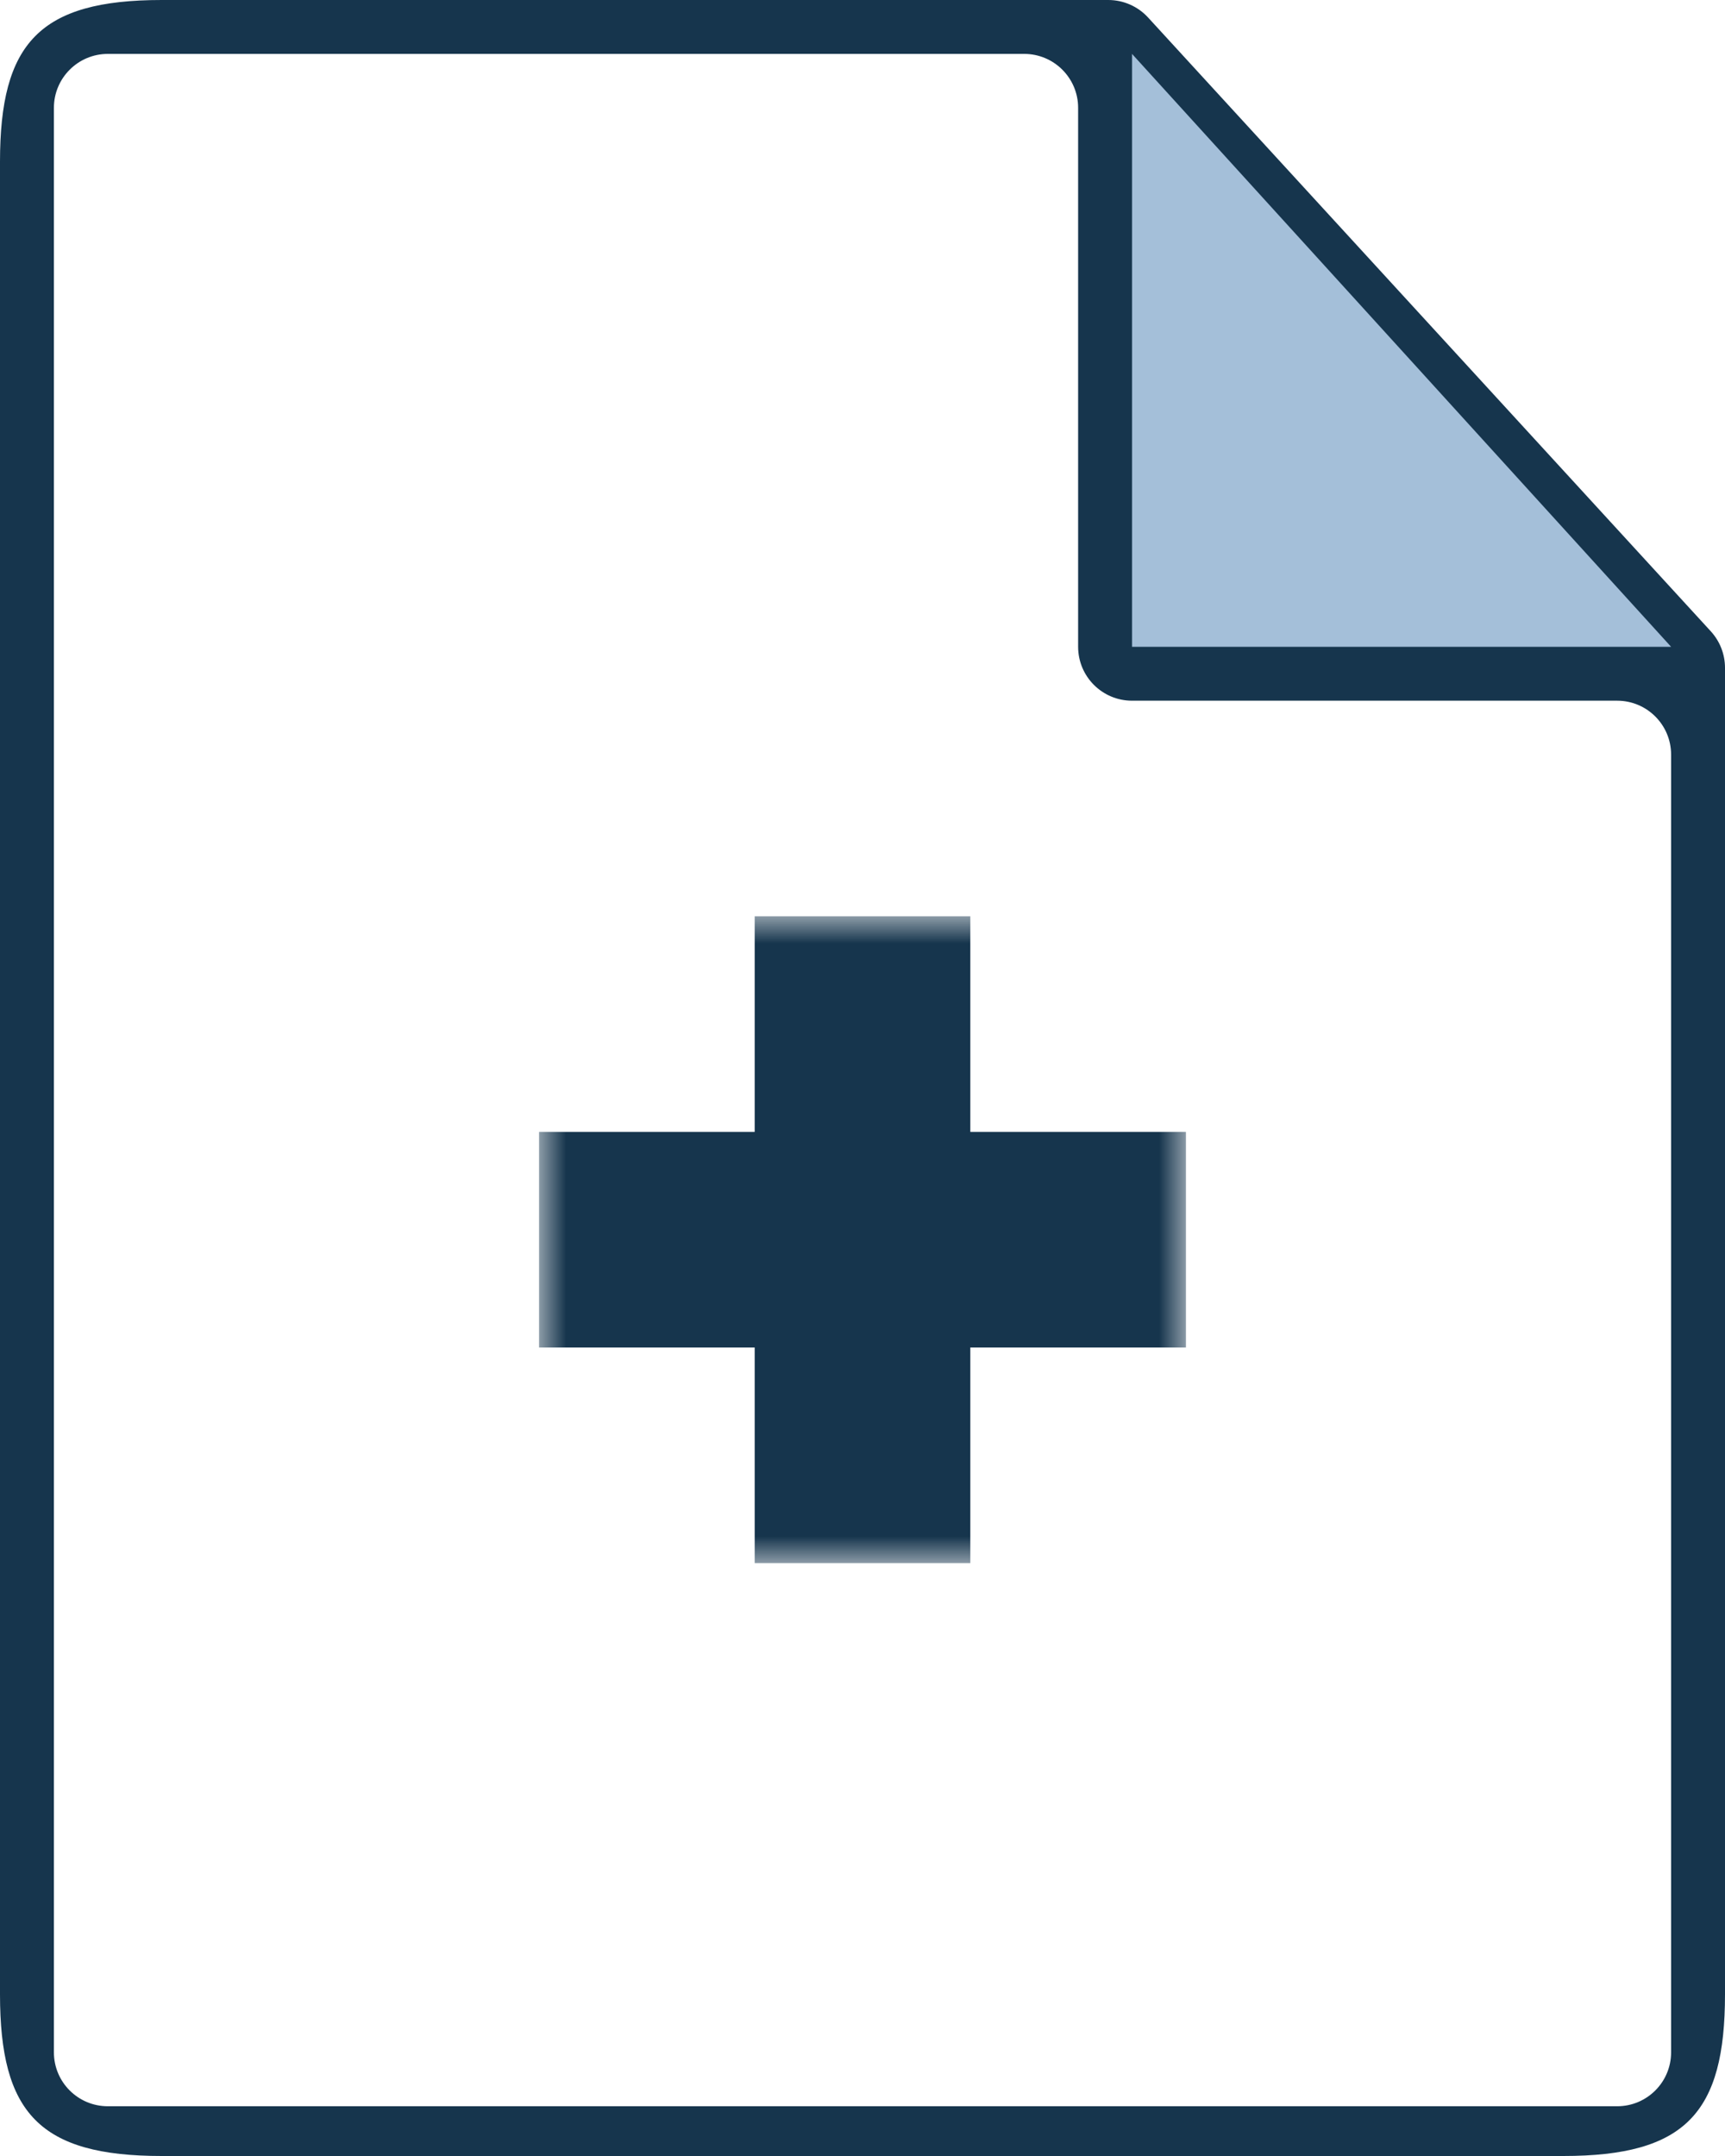 <svg width="32" height="40" viewBox="0 0 32 40" fill="none" xmlns="http://www.w3.org/2000/svg">
<path d="M21.297 0.324C21.108 0.118 20.84 0 20.56 0H3C0.731 0 0 0.8 0 3V37C0 39.2 0.731 40 3 40H29C31.269 40 32 39.2 32 37V12.389C32 12.139 31.906 11.898 31.737 11.713L21.297 0.324ZM2 39.077C1.448 39.077 1 38.63 1 38.077V2C1 1.448 1.448 1 2 1H19C19.552 1 20 1.448 20 2V12C20 12.552 20.448 13 21 13H30C30.552 13 31 13.448 31 14V38.077C31 38.63 30.552 39.077 30 39.077H2Z" fill="#16354D"/>
<mask id="path-2-outside-1_217_527" maskUnits="userSpaceOnUse" x="10" y="17" width="12" height="12" fill="black">
<rect fill="white" x="10" y="17" width="12" height="12"/>
<path fill-rule="evenodd" clip-rule="evenodd" d="M17 22V18H15V22H11V24H15V28H17V24H21V22H17Z"/>
</mask>
<path fill-rule="evenodd" clip-rule="evenodd" d="M17 22V18H15V22H11V24H15V28H17V24H21V22H17Z" fill="#A4BFD9"/>
<path d="M17 18H18V17H17V18ZM17 22H16V23H17V22ZM15 18V17H14V18H15ZM15 22V23H16V22H15ZM11 22V21H10V22H11ZM11 24H10V25H11V24ZM15 24H16V23H15V24ZM15 28H14V29H15V28ZM17 28V29H18V28H17ZM17 24V23H16V24H17ZM21 24V25H22V24H21ZM21 22H22V21H21V22ZM16 18V22H18V18H16ZM15 19H17V17H15V19ZM16 22V18H14V22H16ZM11 23H15V21H11V23ZM12 24V22H10V24H12ZM15 23H11V25H15V23ZM16 28V24H14V28H16ZM17 27H15V29H17V27ZM16 24V28H18V24H16ZM21 23H17V25H21V23ZM20 22V24H22V22H20ZM17 23H21V21H17V23Z" fill="#16354D" mask="url(#path-2-outside-1_217_527)"/>
<path d="M21 12V1L31 12H21Z" fill="#A4BFD9"/>
</svg>
